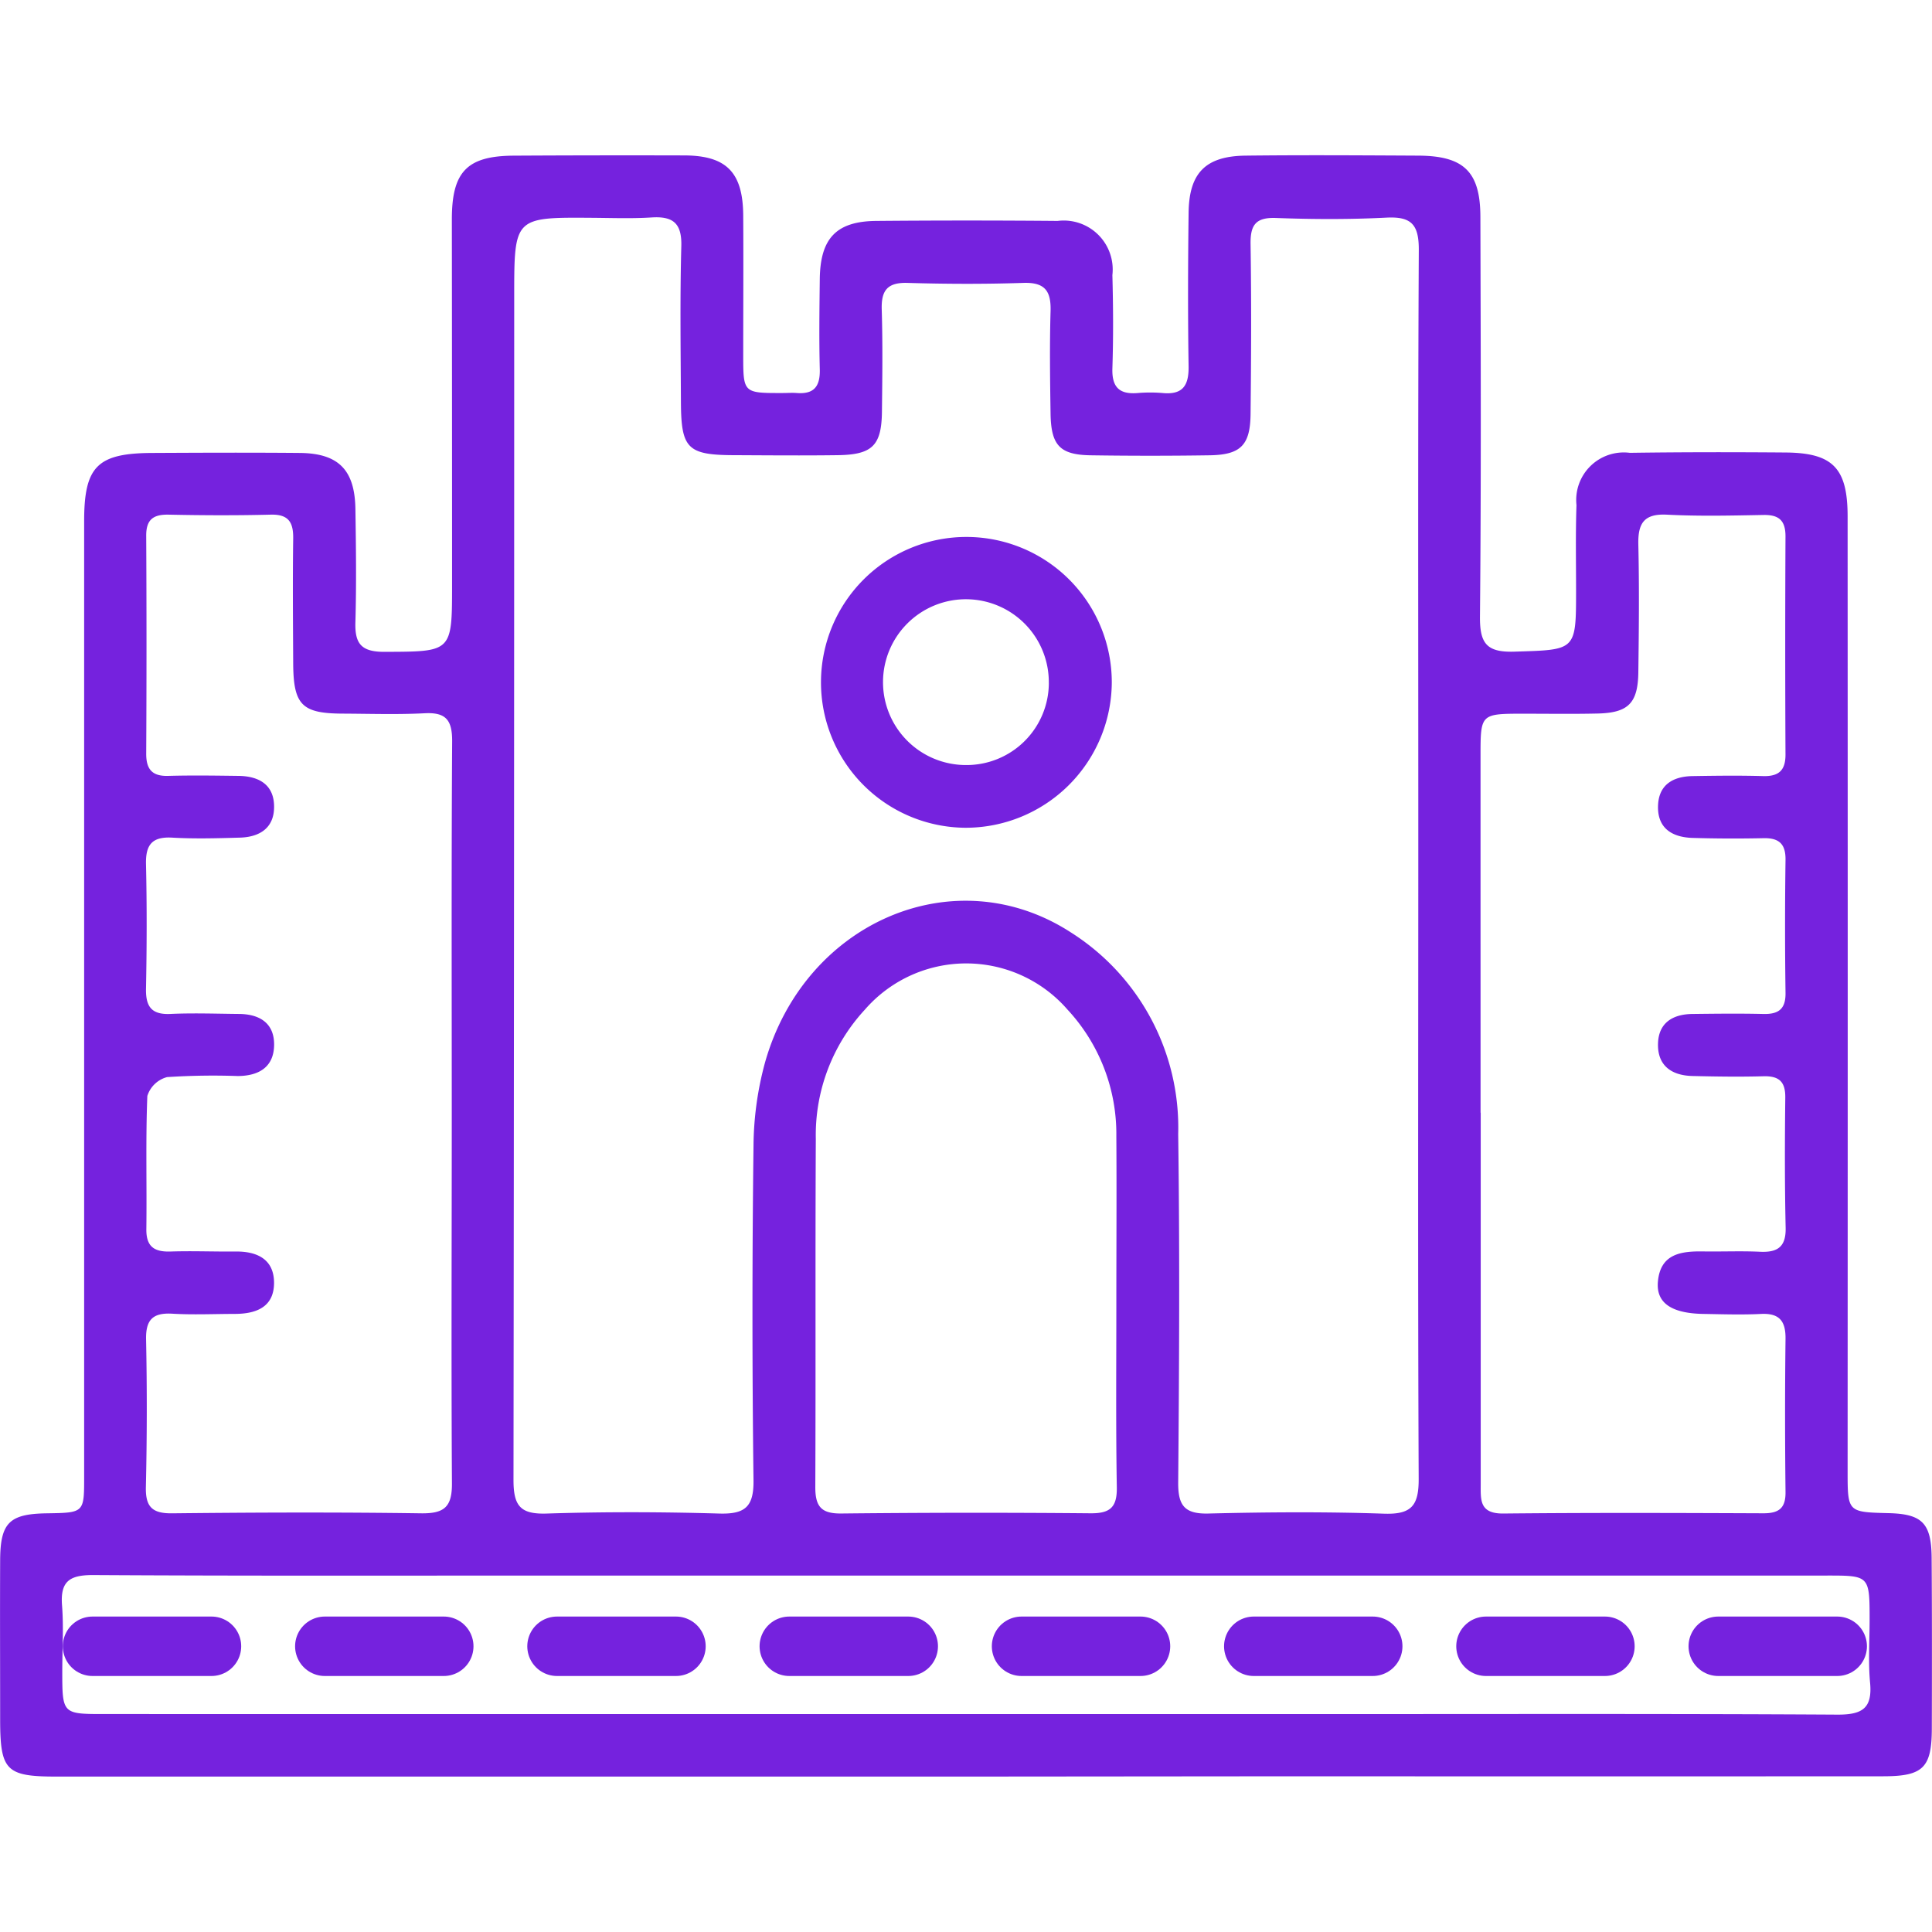 <svg xmlns="http://www.w3.org/2000/svg" xmlns:xlink="http://www.w3.org/1999/xlink" width="65" height="65" viewBox="0 0 65 65">
  <defs>
    <clipPath id="clip-path">
      <rect id="Rectangle_6116" data-name="Rectangle 6116" width="65" height="65" transform="translate(927 2975)" fill="#fff" stroke="#707070" stroke-width="1"/>
    </clipPath>
  </defs>
  <g id="moat_business" data-name="moat business" transform="translate(-927 -2975)" clip-path="url(#clip-path)">
    <g id="Group_14984" data-name="Group 14984" transform="translate(20591.84 21700.91)">
      <path id="Path_2967" data-name="Path 2967" d="M545.154,299.861H514.565c-1.706,0-1.9-.2-1.9-1.933,0-1.779-.008-3.559,0-5.338.005-1.271.308-1.567,1.572-1.586s1.254-.019,1.254-1.253q0-16.061,0-32.122c0-1.852.441-2.294,2.309-2.3,1.652-.008,3.3-.015,4.955,0,1.294.015,1.841.571,1.862,1.88.02,1.271.036,2.543,0,3.812-.023.728.2,1,.973,1,2.276-.01,2.279.022,2.279-2.252q0-6.148-.007-12.3c0-1.6.508-2.134,2.085-2.142q2.859-.016,5.718-.008c1.437,0,1.995.568,2,2.038.01,1.557,0,3.114,0,4.671,0,1.288,0,1.288,1.331,1.285.159,0,.318-.013.476,0,.58.044.783-.229.769-.795-.026-1.016-.012-2.033,0-3.05.019-1.364.56-1.933,1.9-1.945q3.049-.027,6.1,0a1.647,1.647,0,0,1,1.844,1.823c.028,1.048.034,2.1,0,3.145-.018.625.235.872.843.823a5.007,5.007,0,0,1,.857,0c.683.062.874-.27.864-.907-.027-1.715-.021-3.431,0-5.147.013-1.349.567-1.918,1.917-1.934,1.937-.023,3.875-.01,5.813,0,1.53.008,2.083.538,2.087,2.056.012,4.48.028,8.96-.014,13.44-.009.9.208,1.222,1.156,1.192,2.076-.066,2.077-.017,2.077-2.071,0-.953-.019-1.907.014-2.859a1.6,1.6,0,0,1,1.795-1.759c1.747-.025,3.494-.025,5.241-.011,1.588.013,2.085.524,2.086,2.145q.007,16.062,0,32.123c0,1.382,0,1.382,1.377,1.416,1.132.028,1.442.336,1.45,1.51.013,1.906.011,3.813.006,5.719,0,1.335-.289,1.623-1.628,1.624q-9.863.006-19.725,0Zm15.223-30.507q0-1.1,0-2.192c0-6.226-.015-12.452.017-18.678,0-.848-.258-1.114-1.089-1.072-1.235.063-2.477.058-3.714.012-.689-.026-.867.239-.857.883.029,1.905.021,3.812,0,5.718-.012,1.048-.337,1.367-1.381,1.383q-2,.03-4,0c-1.036-.017-1.332-.333-1.348-1.407-.017-1.143-.033-2.288,0-3.43.022-.679-.178-.987-.911-.963-1.3.043-2.6.039-3.905,0-.681-.019-.884.261-.864.9.035,1.142.02,2.287.007,3.43s-.322,1.451-1.492,1.466c-1.143.015-2.286.006-3.43,0-1.619,0-1.834-.207-1.841-1.791-.008-1.747-.034-3.5.013-5.241.021-.77-.276-1.012-1-.966-.664.042-1.333.017-2,.012-2.62-.019-2.621-.021-2.622,2.632q0,19.917-.024,39.833c0,.871.229,1.157,1.115,1.129,1.935-.062,3.875-.056,5.811,0,.855.023,1.16-.216,1.149-1.118q-.07-5.621,0-11.244a10.921,10.921,0,0,1,.388-2.816c1.344-4.748,6.405-6.9,10.3-4.367a7.771,7.771,0,0,1,3.6,6.776c.054,3.906.034,7.814,0,11.721-.006.774.21,1.067,1.017,1.047,1.968-.048,3.939-.062,5.906.005.931.032,1.173-.273,1.168-1.182C560.36,283.013,560.376,276.184,560.377,269.354ZM527.859,277.6h0c0-4.194-.014-8.389.013-12.583,0-.706-.214-.967-.923-.93-.919.047-1.842.016-2.763.012-1.373-.006-1.655-.292-1.662-1.7s-.019-2.8,0-4.194c.008-.554-.165-.817-.762-.8-1.143.029-2.287.024-3.43,0-.516-.01-.756.165-.753.709q.02,3.67,0,7.34c0,.516.2.754.733.74.794-.022,1.588-.01,2.382,0,.7.012,1.2.312,1.187,1.066-.01.7-.5.992-1.148,1.011-.762.022-1.526.044-2.286,0-.676-.036-.89.245-.875.894.032,1.4.027,2.8,0,4.194-.011.6.19.874.823.844.761-.035,1.524-.007,2.287,0,.7,0,1.211.3,1.2,1.049s-.525,1.036-1.222,1.04a23.666,23.666,0,0,0-2.379.036.953.953,0,0,0-.664.634c-.059,1.491-.014,2.986-.033,4.479-.008.594.268.773.816.755.73-.024,1.461.007,2.192,0s1.292.269,1.288,1.063c-.005.812-.609,1.035-1.321,1.036s-1.4.034-2.1-.007c-.661-.039-.9.206-.884.875q.05,2.477-.007,4.956c-.015.659.207.892.876.885,2.8-.03,5.591-.04,8.386,0,.778.01,1.042-.213,1.035-1.015C527.84,285.867,527.859,281.736,527.859,277.6Zm34.613-.076h.005q0,6.243,0,12.487c0,.533-.051,1,.745,1,2.922-.03,5.844-.02,8.767-.008.517,0,.749-.168.743-.714-.019-1.716-.021-3.432,0-5.147.009-.6-.2-.878-.827-.846s-1.27.011-1.905,0c-1.094-.012-1.624-.362-1.562-1.081.081-.944.778-1.034,1.529-1.022.635.01,1.272-.019,1.906.011.591.028.877-.163.863-.806-.032-1.461-.029-2.923-.012-4.384.006-.542-.22-.729-.742-.714-.793.022-1.588.01-2.382-.009-.7-.017-1.18-.346-1.158-1.094.021-.7.5-.985,1.158-.993.794-.009,1.589-.019,2.382,0,.511.013.758-.161.75-.71q-.031-2.239,0-4.48c.006-.537-.226-.736-.745-.724q-1.19.026-2.382-.009c-.691-.021-1.19-.327-1.162-1.089.025-.706.51-.98,1.161-.991.794-.013,1.588-.023,2.382,0,.522.012.747-.195.745-.727q-.018-3.67,0-7.339c0-.537-.223-.729-.744-.719-1.08.02-2.162.046-3.239-.01-.781-.041-.985.293-.968,1.007.033,1.429.019,2.86,0,4.289-.013,1.046-.337,1.37-1.369,1.394-.825.019-1.652.006-2.477.006-1.462,0-1.463,0-1.463,1.417Q562.471,271.524,562.472,277.529Zm-17.328,20.234v0h12.865c5.5,0,10.991-.014,16.486.019.826,0,1.161-.218,1.082-1.071-.065-.693-.017-1.4-.016-2.1,0-1.514,0-1.509-1.464-1.508q-21.394,0-42.788,0c-5.178,0-10.356.014-15.534-.017-.786,0-1.09.222-1.028,1.022.057.726.009,1.461.008,2.191,0,1.463,0,1.463,1.421,1.463Zm5.074-13.727c0-1.906.013-3.811,0-5.717a6.15,6.15,0,0,0-1.641-4.255,4.515,4.515,0,0,0-6.82,0,6.214,6.214,0,0,0-1.65,4.35c-.02,3.906,0,7.813-.017,11.719,0,.658.21.889.878.882q4.191-.045,8.382-.007c.657.006.895-.2.884-.873C550.2,288.1,550.218,286.068,550.218,284.036Z" transform="translate(-20177.5 -18966)" fill="#7522de"/>
      <path id="Path_2973" data-name="Path 2973" d="M662.363,322.451a4.892,4.892,0,1,1,4.934-4.884A4.918,4.918,0,0,1,662.363,322.451Zm2.815-4.874a2.789,2.789,0,1,0-2.8,2.764A2.768,2.768,0,0,0,665.179,317.577Z" transform="translate(-20294.732 -19020.512)" fill="#7522de"/>
      <line id="Line_175" data-name="Line 175" x2="4.002" transform="translate(-19661.727 -18670.523)" fill="none" stroke="#7522de" stroke-linecap="round" stroke-width="2"/>
      <line id="Line_176" data-name="Line 176" x2="4.002" transform="translate(-19653.912 -18670.523)" fill="none" stroke="#7522de" stroke-linecap="round" stroke-width="2"/>
      <line id="Line_177" data-name="Line 177" x2="4.002" transform="translate(-19646.1 -18670.523)" fill="none" stroke="#7522de" stroke-linecap="round" stroke-width="2"/>
      <line id="Line_178" data-name="Line 178" x2="4.002" transform="translate(-19638.285 -18670.523)" fill="none" stroke="#7522de" stroke-linecap="round" stroke-width="2"/>
      <line id="Line_179" data-name="Line 179" x2="4.002" transform="translate(-19630.471 -18670.523)" fill="none" stroke="#7522de" stroke-linecap="round" stroke-width="2"/>
      <line id="Line_180" data-name="Line 180" x2="4.002" transform="translate(-19622.658 -18670.523)" fill="none" stroke="#7522de" stroke-linecap="round" stroke-width="2"/>
      <line id="Line_181" data-name="Line 181" x2="4.002" transform="translate(-19614.846 -18670.523)" fill="none" stroke="#7522de" stroke-linecap="round" stroke-width="2"/>
      <line id="Line_182" data-name="Line 182" x2="4.002" transform="translate(-19607.031 -18670.523)" fill="none" stroke="#7522de" stroke-linecap="round" stroke-width="2"/>
    </g>
  </g>
</svg>

